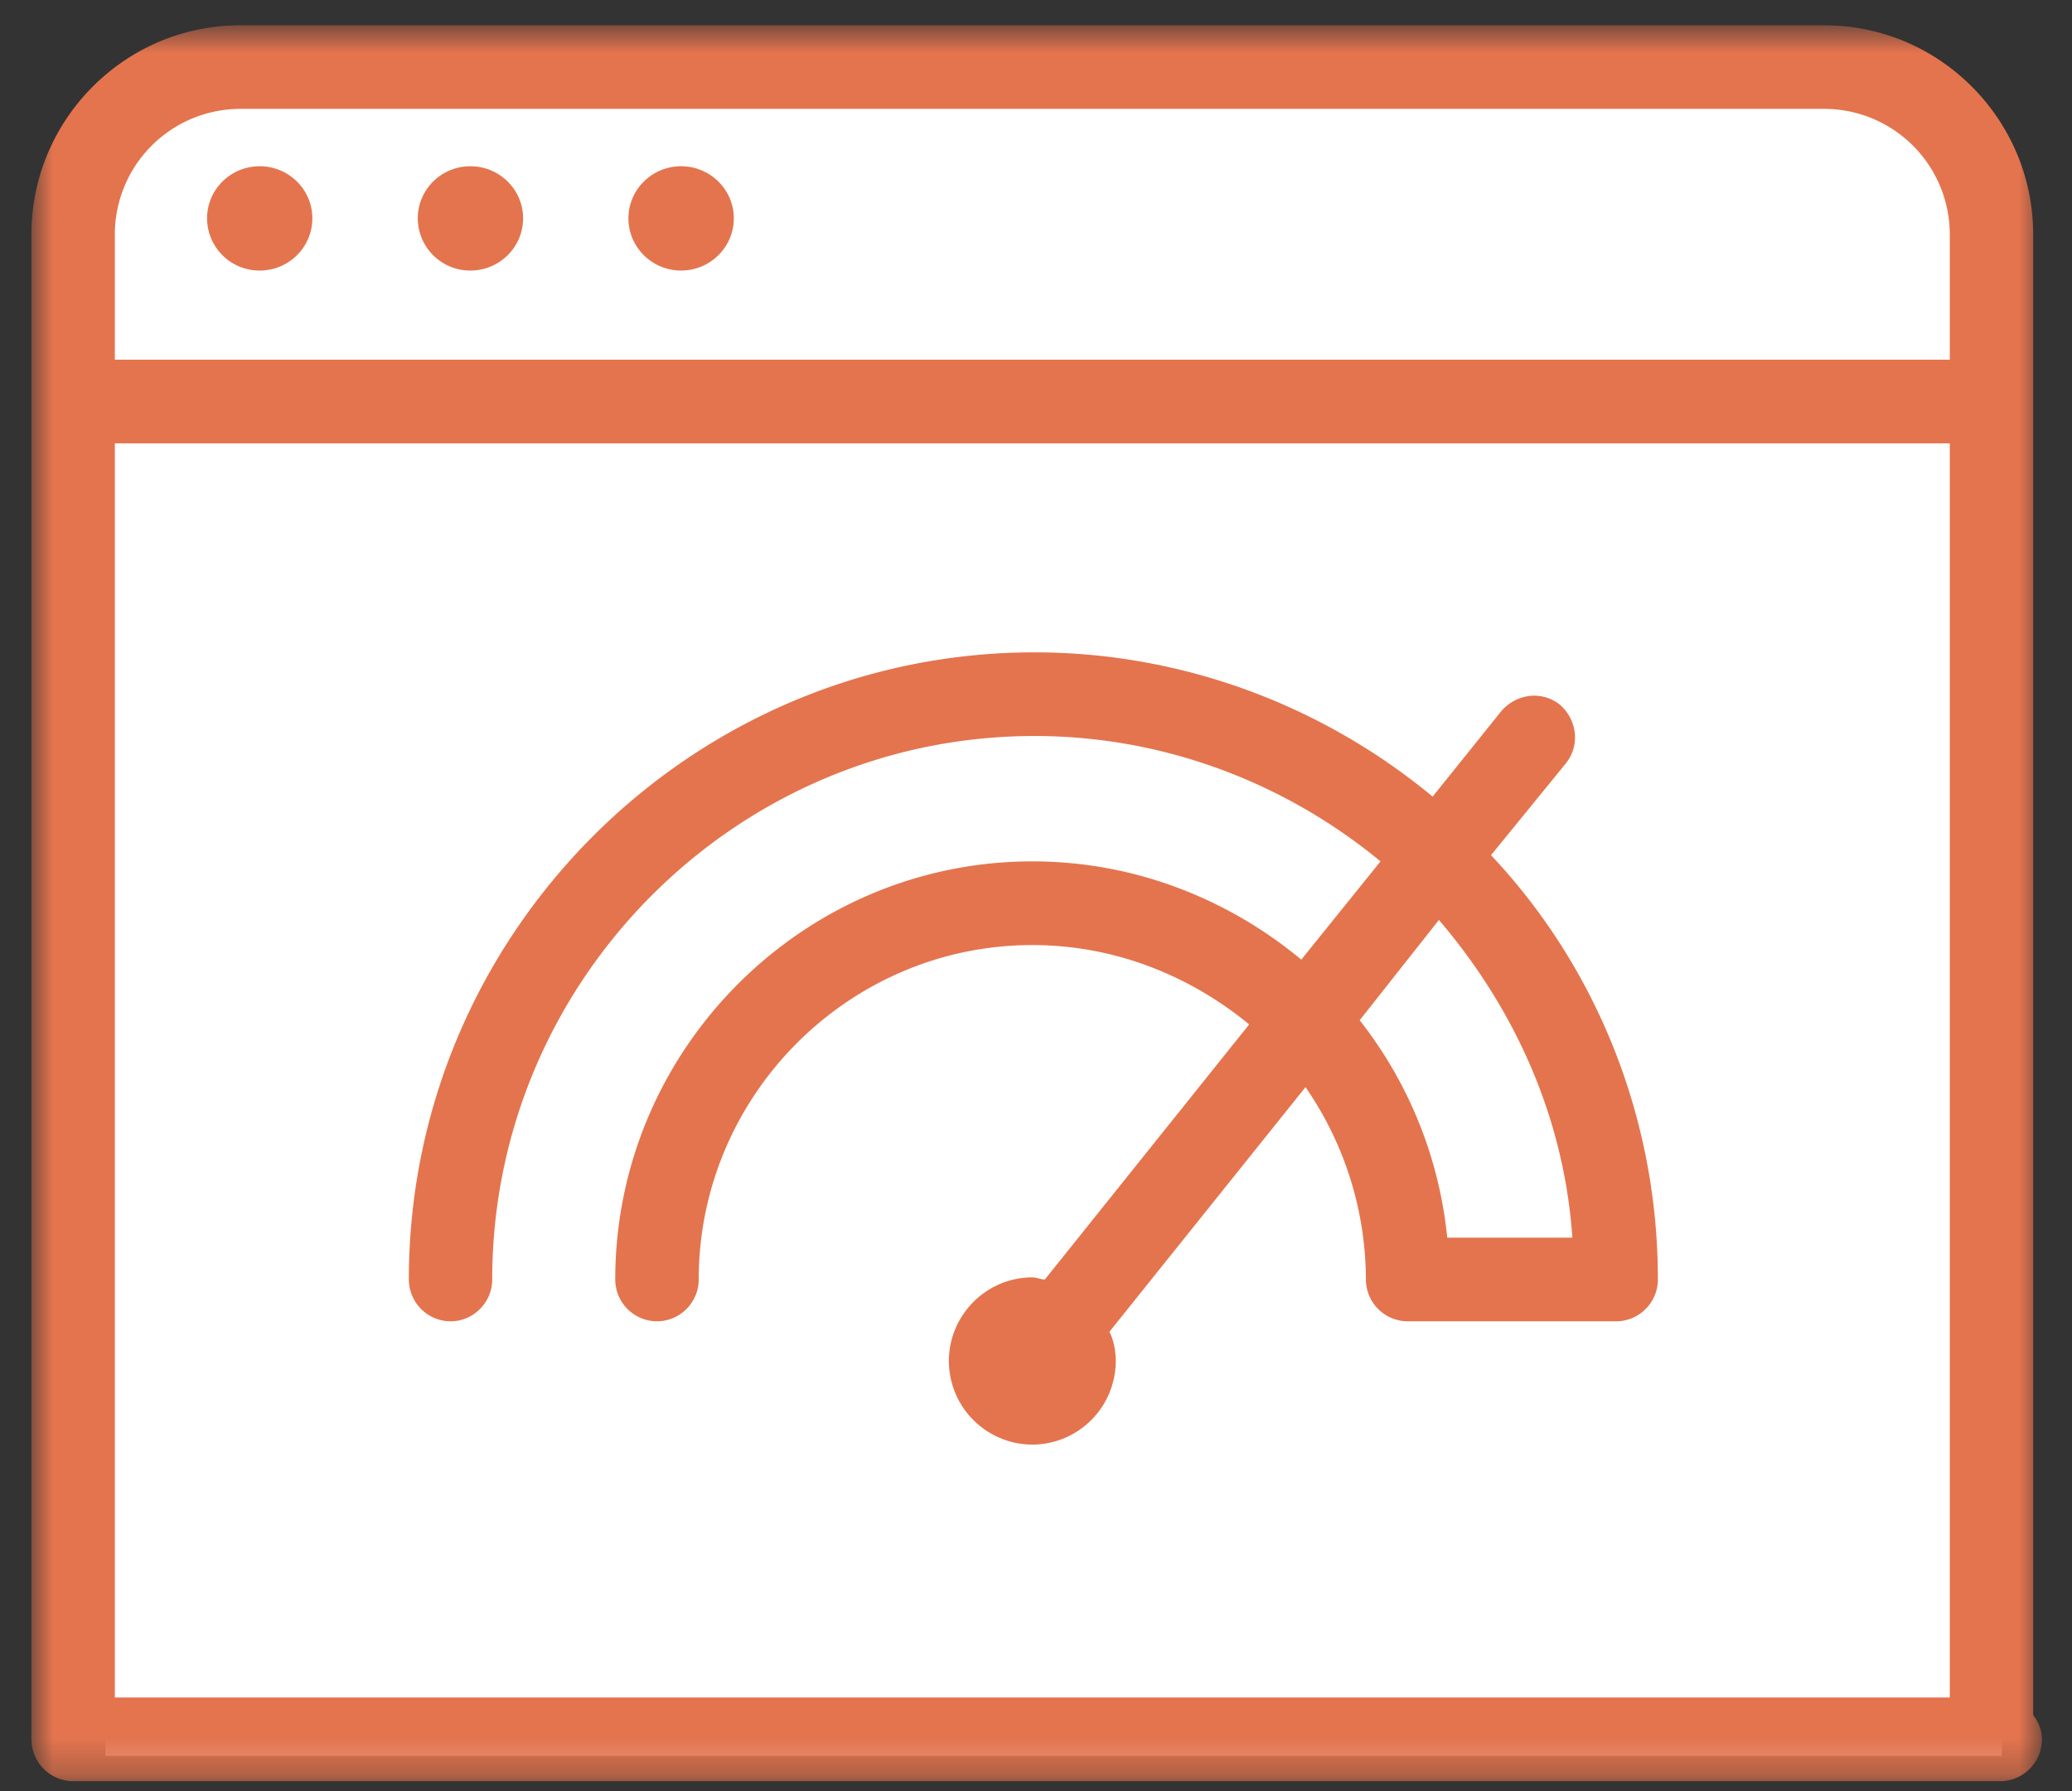 <svg width="59" height="51" viewBox="0 0 59 51" xmlns="http://www.w3.org/2000/svg" xmlns:xlink="http://www.w3.org/1999/xlink"><rect x="0" y="0" width="59" height="51" fill="#333333" stroke="none"/><title>icon-presencia</title><defs><path id="a" d="M.895 50.72h57.248V.721H.895z"/><path id="c" d="M.895 50.72h57.248V.721H.895z"/><path id="e" d="M.895 50.72h57.248V.721H.895z"/></defs><g fill="none" fill-rule="evenodd"><mask id="b" fill="#fff"><use xlink:href="#a"/></mask><path fill="#FFF" fill-rule="nonzero" mask="url(#b)" d="M3 11h54v39H3z"/><mask id="d" fill="#fff"><use xlink:href="#c"/></mask><path d="M2.883 11.449l53.617.264s.623-6.664.311-7.098c-.31-.434-2.847-3.064-3.668-3.064-.821 0-29.113.072-29.113.072L8.52 1.551l-3.57.724-2.53 3.158-.185 5.826.648.19z" fill="#FFF" fill-rule="nonzero" mask="url(#d)"/><mask id="f" fill="#fff"><use xlink:href="#e"/></mask><path d="M38.717 29.052a11.94 11.94 0 0 1 2.493 6.191h3.563c-.237-3.45-1.663-6.547-3.8-9.047l-2.256 2.856zm3.74-4.7c2.97 3.153 4.751 7.44 4.751 12.082 0 .654-.535 1.191-1.189 1.191h-5.937a1.194 1.194 0 0 1-1.188-1.19 9.67 9.67 0 0 0-1.72-5.478l-5.583 6.966c.12.237.18.535.18.833a2.384 2.384 0 0 1-2.375 2.38 2.385 2.385 0 0 1-2.377-2.38c0-1.31 1.07-2.382 2.377-2.382.118 0 .237.06.356.06l5.818-7.263c-1.663-1.368-3.8-2.26-6.174-2.26-5.226 0-9.5 4.286-9.5 9.523 0 .654-.535 1.191-1.189 1.191a1.193 1.193 0 0 1-1.188-1.19c0-6.548 5.344-11.907 11.877-11.907 2.91 0 5.58 1.072 7.658 2.798l2.256-2.798c-2.672-2.203-6.117-3.57-9.856-3.57-8.49 0-15.438 6.964-15.438 15.476 0 .654-.535 1.191-1.186 1.191a1.194 1.194 0 0 1-1.188-1.19c0-9.823 8.016-17.859 17.812-17.859 4.274 0 8.254 1.55 11.34 4.108l1.96-2.44c.417-.477 1.128-.596 1.663-.179.474.416.593 1.13.177 1.665l-2.137 2.621zM3.27 48.337h52.25V12.624H3.27v35.714zM55.52 6.672A3.578 3.578 0 0 0 51.957 3.1H6.832A3.578 3.578 0 0 0 3.27 6.672v3.571h52.25v-3.57zm2.623 42.857c0 .654-.532 1.191-1.186 1.191H2.083a1.194 1.194 0 0 1-1.188-1.19V6.671c0-3.274 2.672-5.95 5.937-5.95h45.125c3.265 0 5.937 2.676 5.937 5.95v42.162c.145.2.25.431.25.695zM19.394 7.704c-.827 0-1.5-.666-1.5-1.487 0-.818.673-1.483 1.5-1.483.828 0 1.501.665 1.501 1.483 0 .821-.673 1.487-1.5 1.487zm-6 0a1.492 1.492 0 0 1-1.498-1.487c0-.818.67-1.483 1.498-1.483s1.501.665 1.501 1.483c0 .821-.673 1.487-1.5 1.487zm-6 0a1.492 1.492 0 0 1-1.498-1.487c0-.818.67-1.483 1.498-1.483.83 0 1.5.665 1.5 1.483 0 .821-.67 1.487-1.5 1.487z" fill="#E4744E" fill-rule="nonzero" mask="url(#f)"/></g></svg>